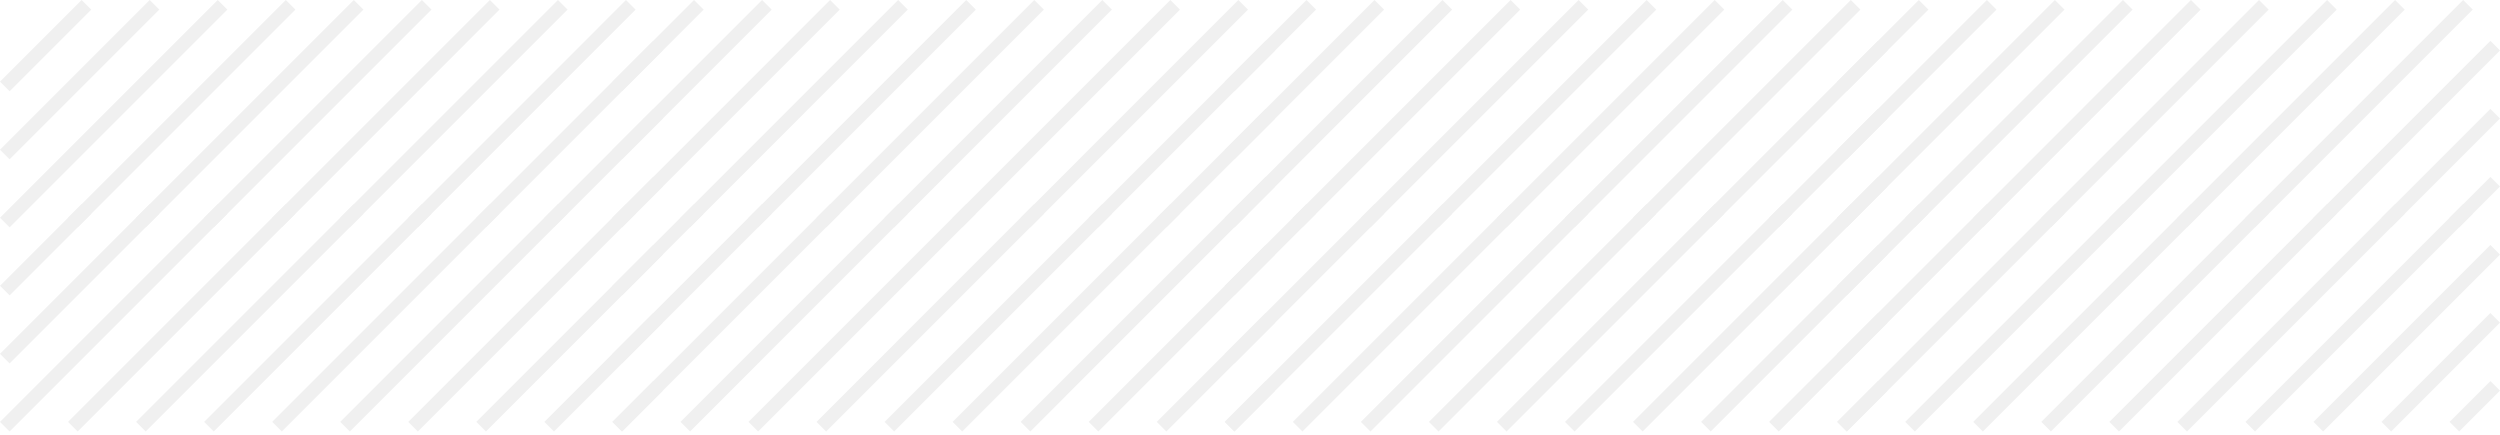 <svg width="184" height="32" viewBox="0 0 184 32" fill="none" xmlns="http://www.w3.org/2000/svg">
<g opacity="0.06">
<path d="M0.354 16.38L16.38 0.354M5.362 16.38L21.388 0.354M10.37 16.38L26.395 0.354M0.354 11.372L11.372 0.354M0.354 6.364L6.364 0.354M15.378 16.38L31.404 0.354M20.386 16.38L36.411 0.354M25.394 16.38L41.419 0.354M30.402 16.38L46.427 0.354M35.41 16.38L48.431 3.359M40.418 16.38L48.431 8.367M45.426 16.38L48.431 13.375" stroke="black"/>
<path d="M45.426 16.38L61.451 0.354M50.434 16.38L66.459 0.354M55.442 16.38L71.467 0.354M45.426 11.372L56.443 0.354M45.426 6.364L51.435 0.354M60.45 16.38L76.475 0.354M65.458 16.38L81.483 0.354M70.466 16.38L86.491 0.354M75.474 16.38L91.499 0.354M80.482 16.38L93.502 3.359M85.49 16.38L93.502 8.367M90.498 16.38L93.502 13.375" stroke="black"/>
<path d="M90.498 16.38L106.523 0.354M95.506 16.38L111.531 0.354M100.514 16.38L116.539 0.354M90.498 11.372L101.515 0.354M90.498 6.364L96.507 0.354M105.522 16.38L121.547 0.354M110.53 16.38L126.555 0.354M115.537 16.38L131.563 0.354M120.545 16.38L136.571 0.354M125.553 16.38L138.574 3.359M130.561 16.38L138.574 8.367M135.569 16.38L138.574 13.375" stroke="black"/>
<path d="M135.569 16.38L151.595 0.354M140.577 16.38L156.603 0.354M145.585 16.38L161.611 0.354M135.569 11.372L146.587 0.354M135.569 6.364L141.579 0.354M150.593 16.38L166.619 0.354M155.601 16.38L171.627 0.354M160.609 16.38L176.635 0.354M165.617 16.38L181.643 0.354M170.625 16.38L183.646 3.359M175.633 16.38L183.646 8.367M180.641 16.38L183.646 13.375" stroke="black"/>
<path d="M0.354 31.404L16.38 15.378M5.362 31.404L21.388 15.378M10.37 31.404L26.395 15.378M0.354 26.395L11.372 15.378M0.354 21.388L6.364 15.378M15.378 31.404L31.404 15.378M20.386 31.404L36.411 15.378M25.394 31.404L41.419 15.378M30.402 31.404L46.427 15.378M35.41 31.404L48.431 18.383M40.418 31.404L48.431 23.391M45.426 31.404L48.431 28.399" stroke="black"/>
<path d="M45.426 31.404L61.451 15.378M50.434 31.404L66.459 15.378M55.442 31.404L71.467 15.378M45.426 26.395L56.443 15.378M45.426 21.388L51.435 15.378M60.45 31.404L76.475 15.378M65.458 31.404L81.483 15.378M70.466 31.404L86.491 15.378M75.474 31.404L91.499 15.378M80.482 31.404L93.502 18.383M85.49 31.404L93.502 23.391M90.498 31.404L93.502 28.399" stroke="black"/>
<path d="M90.498 31.404L106.523 15.378M95.506 31.404L111.531 15.378M100.514 31.404L116.539 15.378M90.498 26.395L101.515 15.378M90.498 21.388L96.507 15.378M105.522 31.404L121.547 15.378M110.53 31.404L126.555 15.378M115.537 31.404L131.563 15.378M120.545 31.404L136.571 15.378M125.553 31.404L138.574 18.383M130.561 31.404L138.574 23.391M135.569 31.404L138.574 28.399" stroke="black"/>
<path d="M135.569 31.404L151.595 15.378M140.577 31.404L156.603 15.378M145.585 31.404L161.611 15.378M135.569 26.395L146.587 15.378M135.569 21.388L141.579 15.378M150.593 31.404L166.619 15.378M155.601 31.404L171.627 15.378M160.609 31.404L176.635 15.378M165.617 31.404L181.643 15.378M170.625 31.404L183.646 18.383M175.633 31.404L183.646 23.391M180.641 31.404L183.646 28.399" stroke="black"/>
</g>
</svg>
